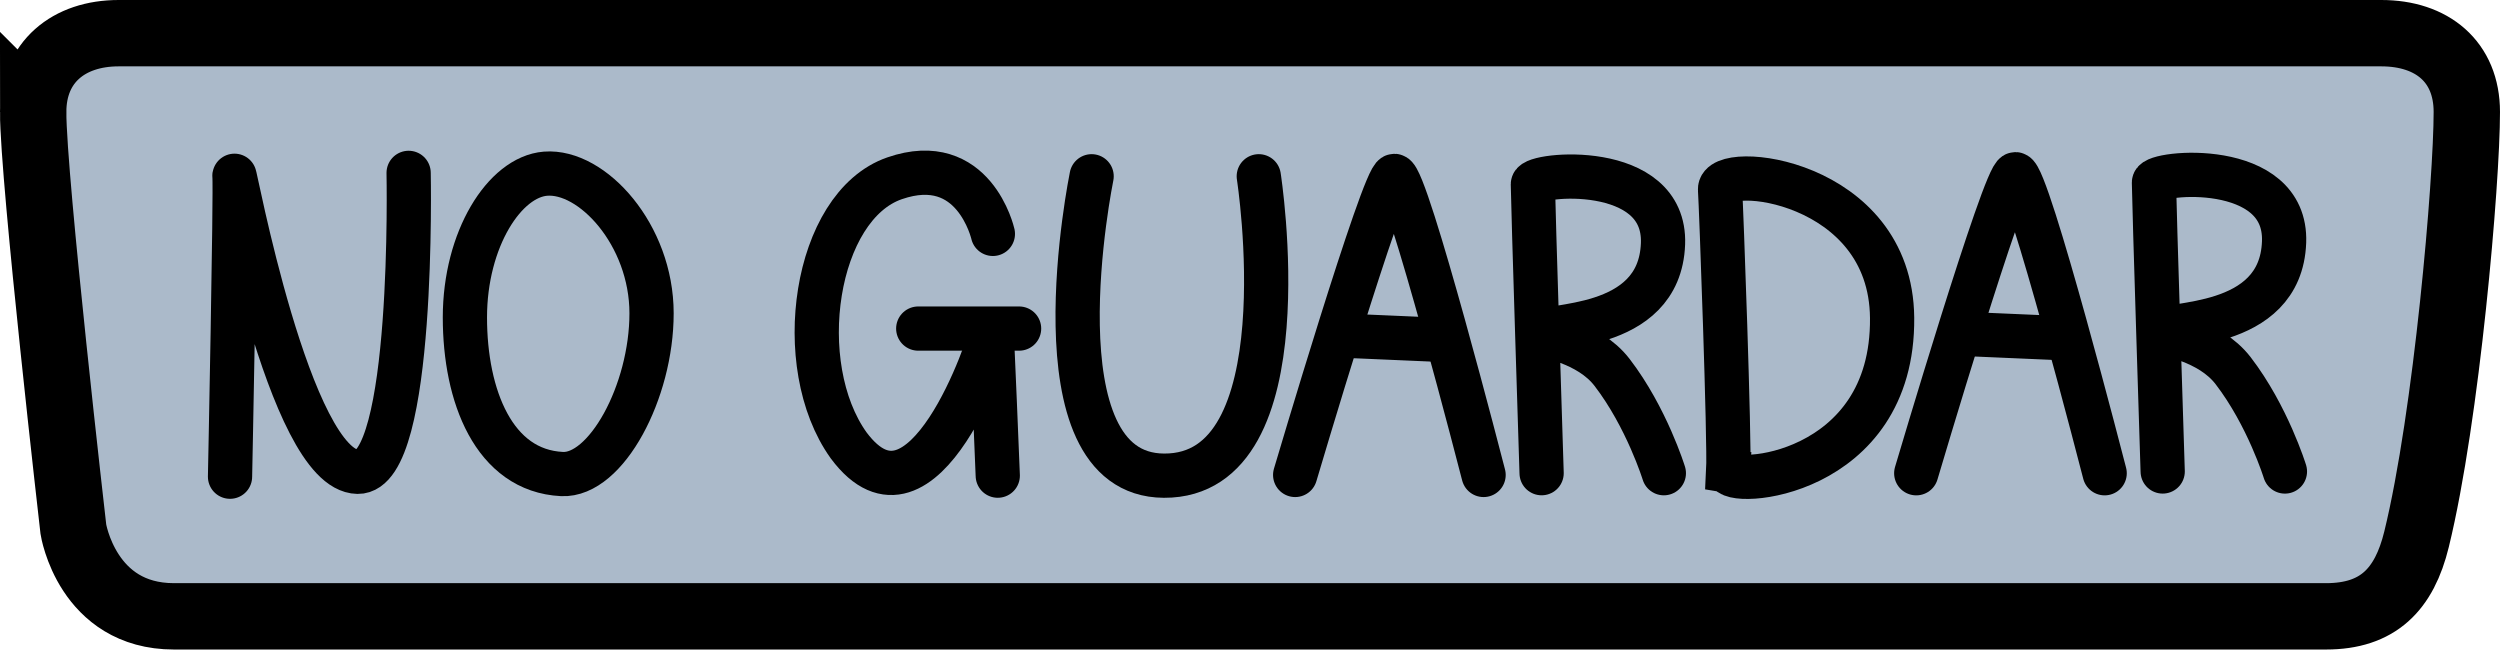 <svg version="1.1" xmlns="http://www.w3.org/2000/svg" xmlns:xlink="http://www.w3.org/1999/xlink" width="113.018" height="29.364" viewBox="0,0,113.018,29.364"><g transform="translate(-183.491,-165.318)"><g data-paper-data="{&quot;isPaintingLayer&quot;:true}" fill-rule="nonzero" stroke="#000000" stroke-linejoin="miter" stroke-miterlimit="10" stroke-dasharray="" stroke-dashoffset="0" style="mix-blend-mode: normal"><path d="M184.991,170.381c0,-2.259 1.604,-3.563 3.863,-3.563c10.75,0 82.996,0 102.291,0c2.284,0 3.864,1.279 3.864,3.563c0,3.128 -0.909,13.745 -2.273,19.318c-0.557,2.278 -1.746,3.482 -4.092,3.482c-11.043,0 -78.505,0 -97.291,0c-3.924,0 -4.545,-3.937 -4.545,-3.937c0,0 -1.818,-15.818 -1.818,-18.864z" fill="#abbaca" stroke-width="3" stroke-linecap="butt"/><path d="M228.597,186.821c0,0 -0.27,-6.744 -0.287,-6.509c-0.031,0.424 -3.083,9.663 -6.452,5.143c-2.606,-3.637 -1.552,-10.823 2.074,-12.077c3.595,-1.244 4.444,2.513 4.444,2.513" fill="none" stroke-width="2" stroke-linecap="round"/><path d="M253.183,186.709c0,0 -0.394,-12.373 -0.395,-13.06c-0.001,-0.472 6.021,-1.067 5.883,2.691c-0.15,4.102 -5.498,3.556 -5.45,4.053c0.013,0.131 2.062,0.348 3.146,1.759c1.565,2.037 2.342,4.558 2.342,4.558" fill="none" stroke-width="2" stroke-linecap="round"/><path d="M242.042,186.789c0,0 4,-13.519 4.483,-13.519c0.558,0 4.035,13.519 4.035,13.519" fill="none" stroke-width="2" stroke-linecap="round"/><path d="M248.524,180.678l-4.259,-0.185" fill="none" stroke-width="2" stroke-linecap="round"/><path d="M261.62,186.601c0.069,-1.289 -0.321,-12.03 -0.37,-12.707c-0.091,-1.249 7.72,-0.494 7.778,5.793c0.066,7.217 -7.449,7.692 -7.407,6.914z" fill="none" stroke-width="2" stroke-linecap="round"/><path d="M229.561,180.172h-4.559" fill="none" stroke-width="2" stroke-linecap="round"/><path d="M240.397,173.287c0,0 2.116,13.569 -4.286,13.535c-6.039,-0.032 -3.271,-13.535 -3.271,-13.535" fill="none" stroke-width="2" stroke-linecap="round"/><path d="M281.26,186.632c0,0 -0.394,-12.373 -0.395,-13.06c-0.001,-0.472 6.021,-1.067 5.883,2.691c-0.15,4.102 -5.498,3.556 -5.45,4.053c0.013,0.131 2.062,0.348 3.146,1.759c1.565,2.037 2.342,4.558 2.342,4.558" fill="none" stroke-width="2" stroke-linecap="round"/><path d="M270.119,186.712c0,0 4,-13.519 4.483,-13.519c0.558,0 4.035,13.519 4.035,13.519" fill="none" stroke-width="2" stroke-linecap="round"/><path d="M272.341,180.416l4.259,0.185" fill="none" stroke-width="2" stroke-linecap="round"/><path d="M201.964,173.133c0,0 0.286,13.556 -2.303,13.514c-3.087,-0.051 -5.626,-13.933 -5.571,-13.371c0.063,0.643 -0.2,13.592 -0.2,13.592" fill="none" stroke-width="2" stroke-linecap="round"/><path d="M212.946,179.482c0,3.547 -2.056,7.365 -4.051,7.266c-3.079,-0.153 -4.387,-3.532 -4.387,-7.079c0,-3.547 1.801,-6.352 3.644,-6.499c2.113,-0.168 4.794,2.764 4.794,6.311z" fill="none" stroke-width="2" stroke-linecap="butt"/></g></g></svg>